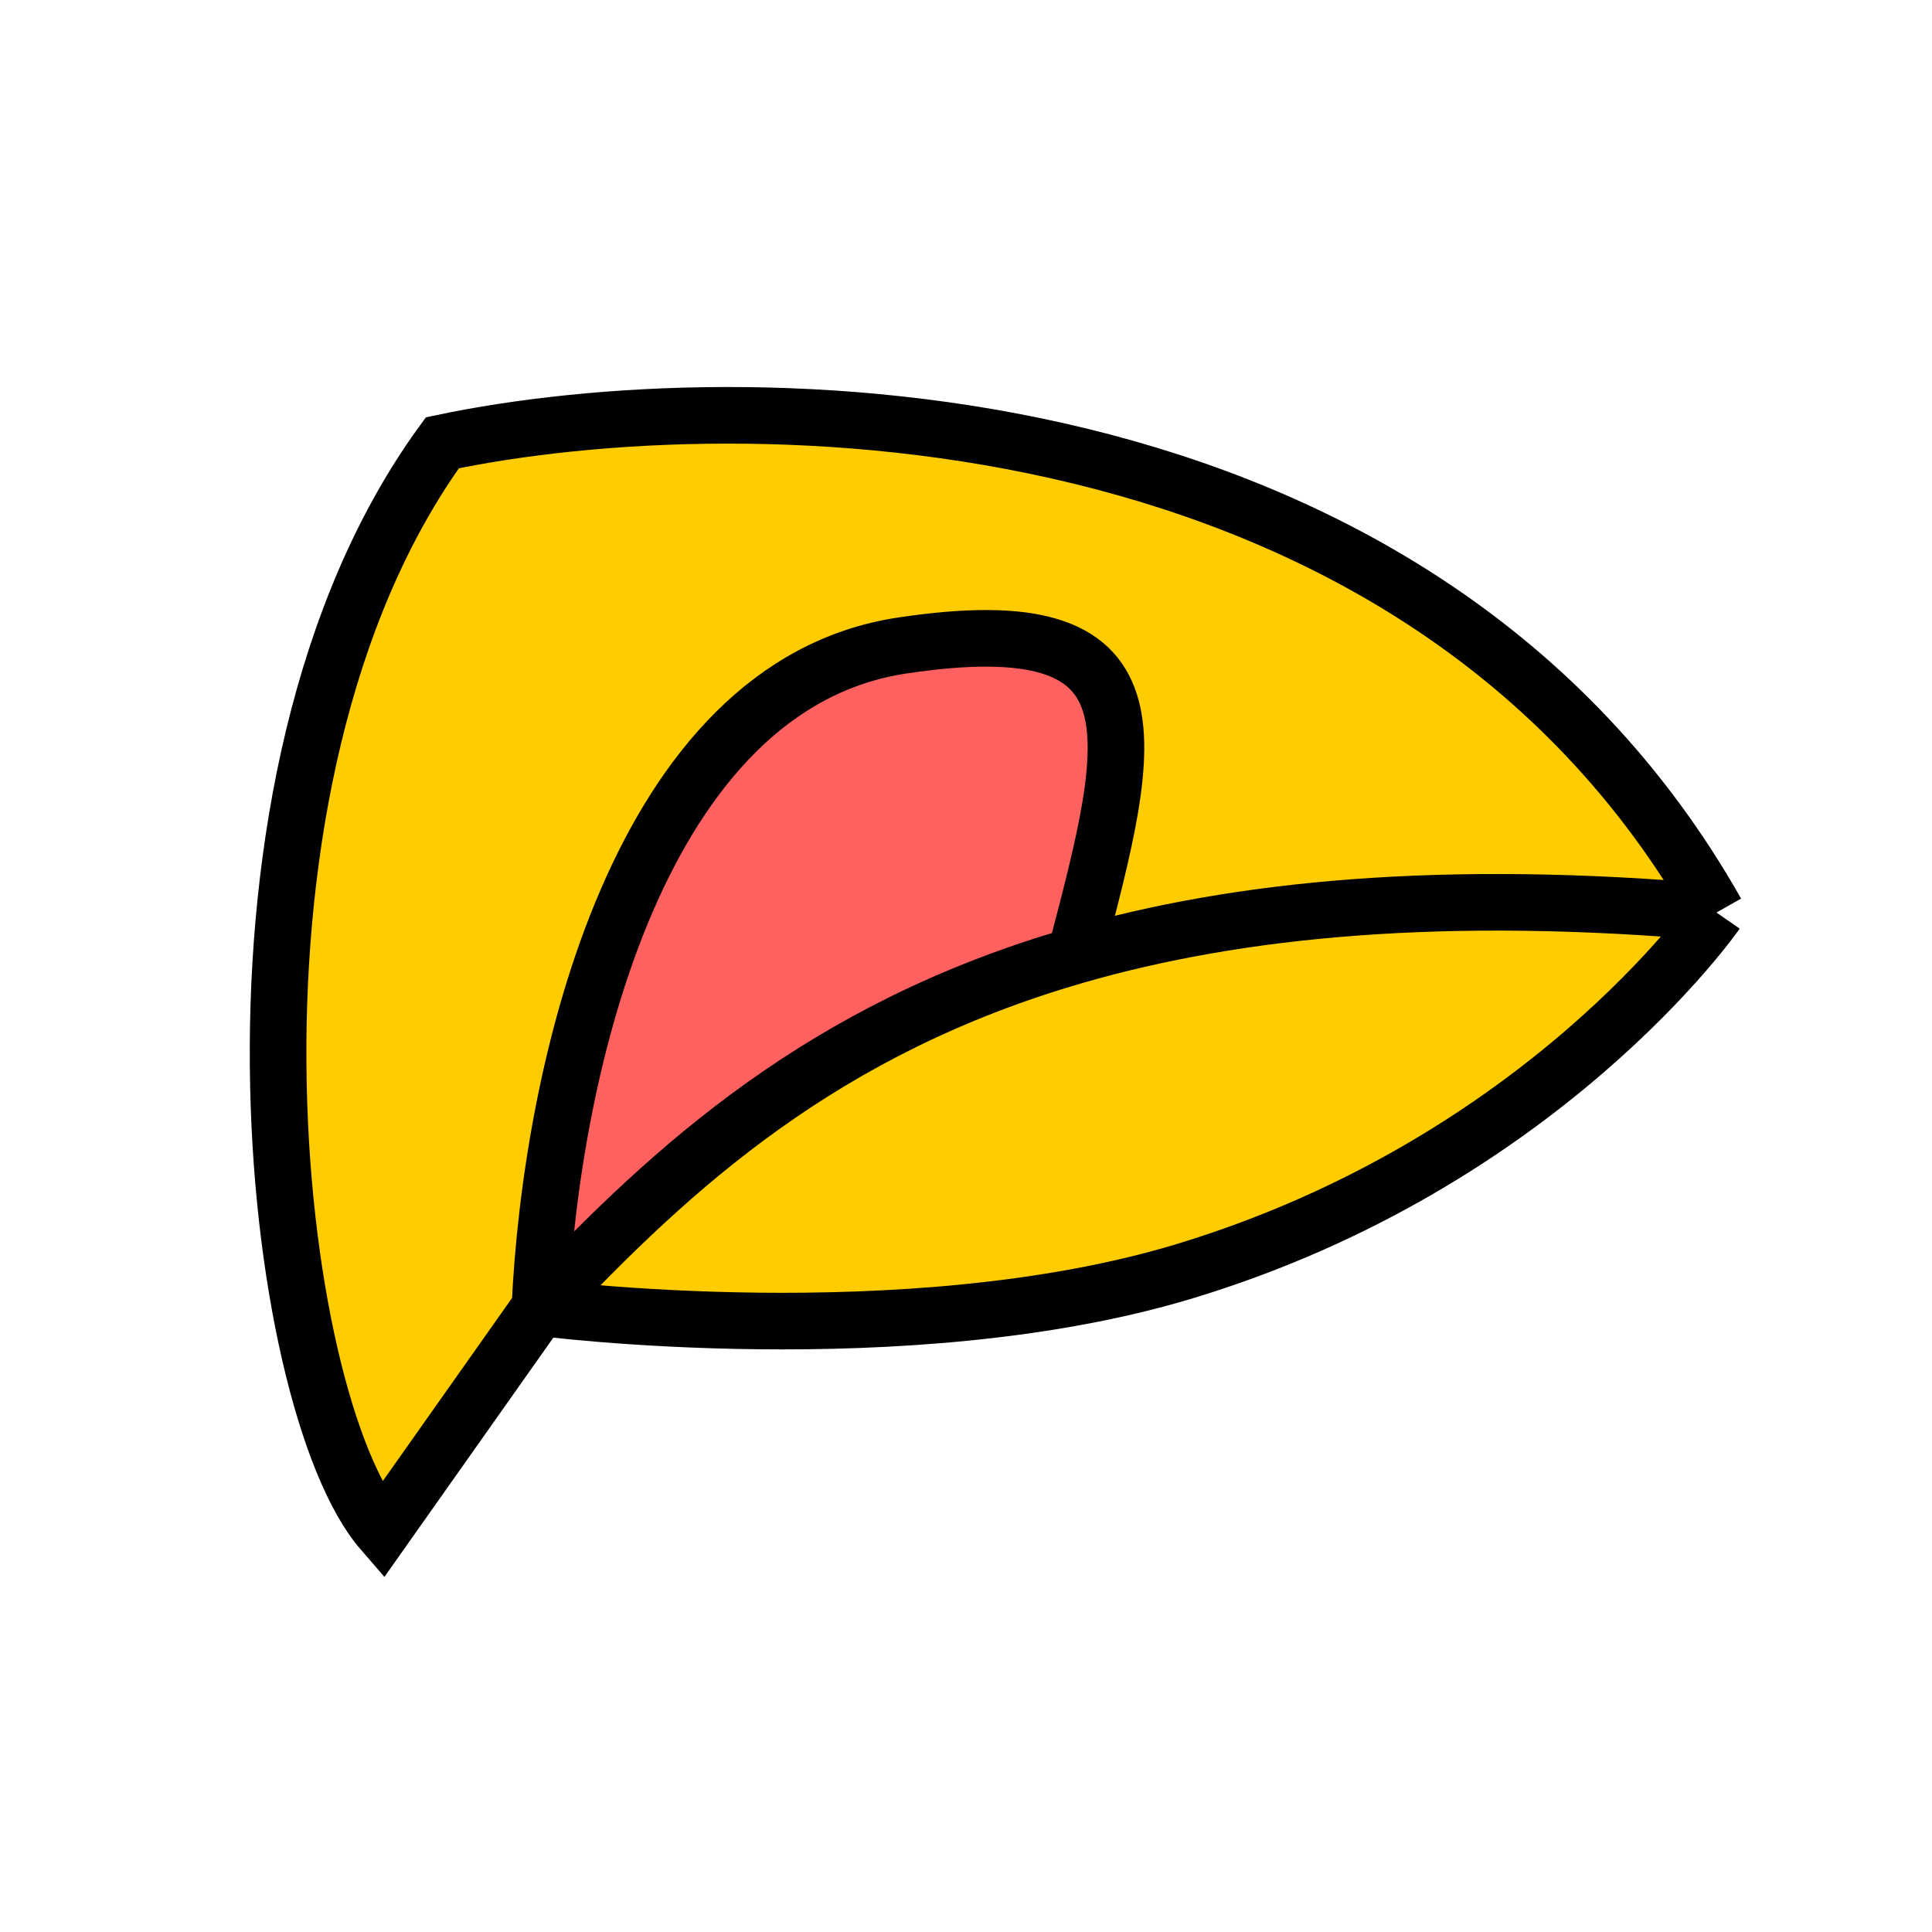 <svg width="1024" height="1024" viewBox="0 0 1024 1024" fill="none" xmlns="http://www.w3.org/2000/svg">
<path d="M234.461 234.685C104.042 413.804 143.385 743.205 202.541 811.492L286.154 693.072C292.096 565.525 338.563 363.175 478.145 342.141C618.712 320.958 600.608 389.799 570.133 505.684L569.914 506.517C656.553 481.469 765.77 470.931 909.757 483.659C751.607 204.041 393.664 201.169 234.461 234.685Z" fill="#FFCC00"/>
<path d="M569.914 506.517C436.744 545.018 356.916 617.802 286.154 693.072C286.154 693.072 480.61 718.352 627.833 673.781C817.995 616.21 909.757 483.659 909.757 483.659C765.77 470.931 656.553 481.469 569.914 506.517Z" fill="#FFCC00"/>
<path d="M478.145 342.141C338.563 363.175 292.096 565.525 286.154 693.072C356.916 617.802 436.744 545.018 569.914 506.517L570.133 505.684C600.608 389.799 618.712 320.958 478.145 342.141Z" fill="#FF6060"/>
<path d="M909.757 483.659C751.607 204.041 393.664 201.169 234.461 234.685C104.042 413.804 143.385 743.205 202.541 811.492L286.154 693.072M909.757 483.659C765.77 470.931 656.553 481.469 569.914 506.517M909.757 483.659C909.757 483.659 817.995 616.21 627.833 673.781C480.61 718.352 286.154 693.072 286.154 693.072M286.154 693.072C292.096 565.525 338.563 363.175 478.145 342.141C618.712 320.958 600.608 389.799 570.133 505.684M286.154 693.072C356.916 617.802 436.744 545.018 569.914 506.517M569.914 506.517L570.133 505.684M569.914 506.517C569.987 506.239 570.06 505.961 570.133 505.684" stroke="black" stroke-width="30"/>
</svg>
